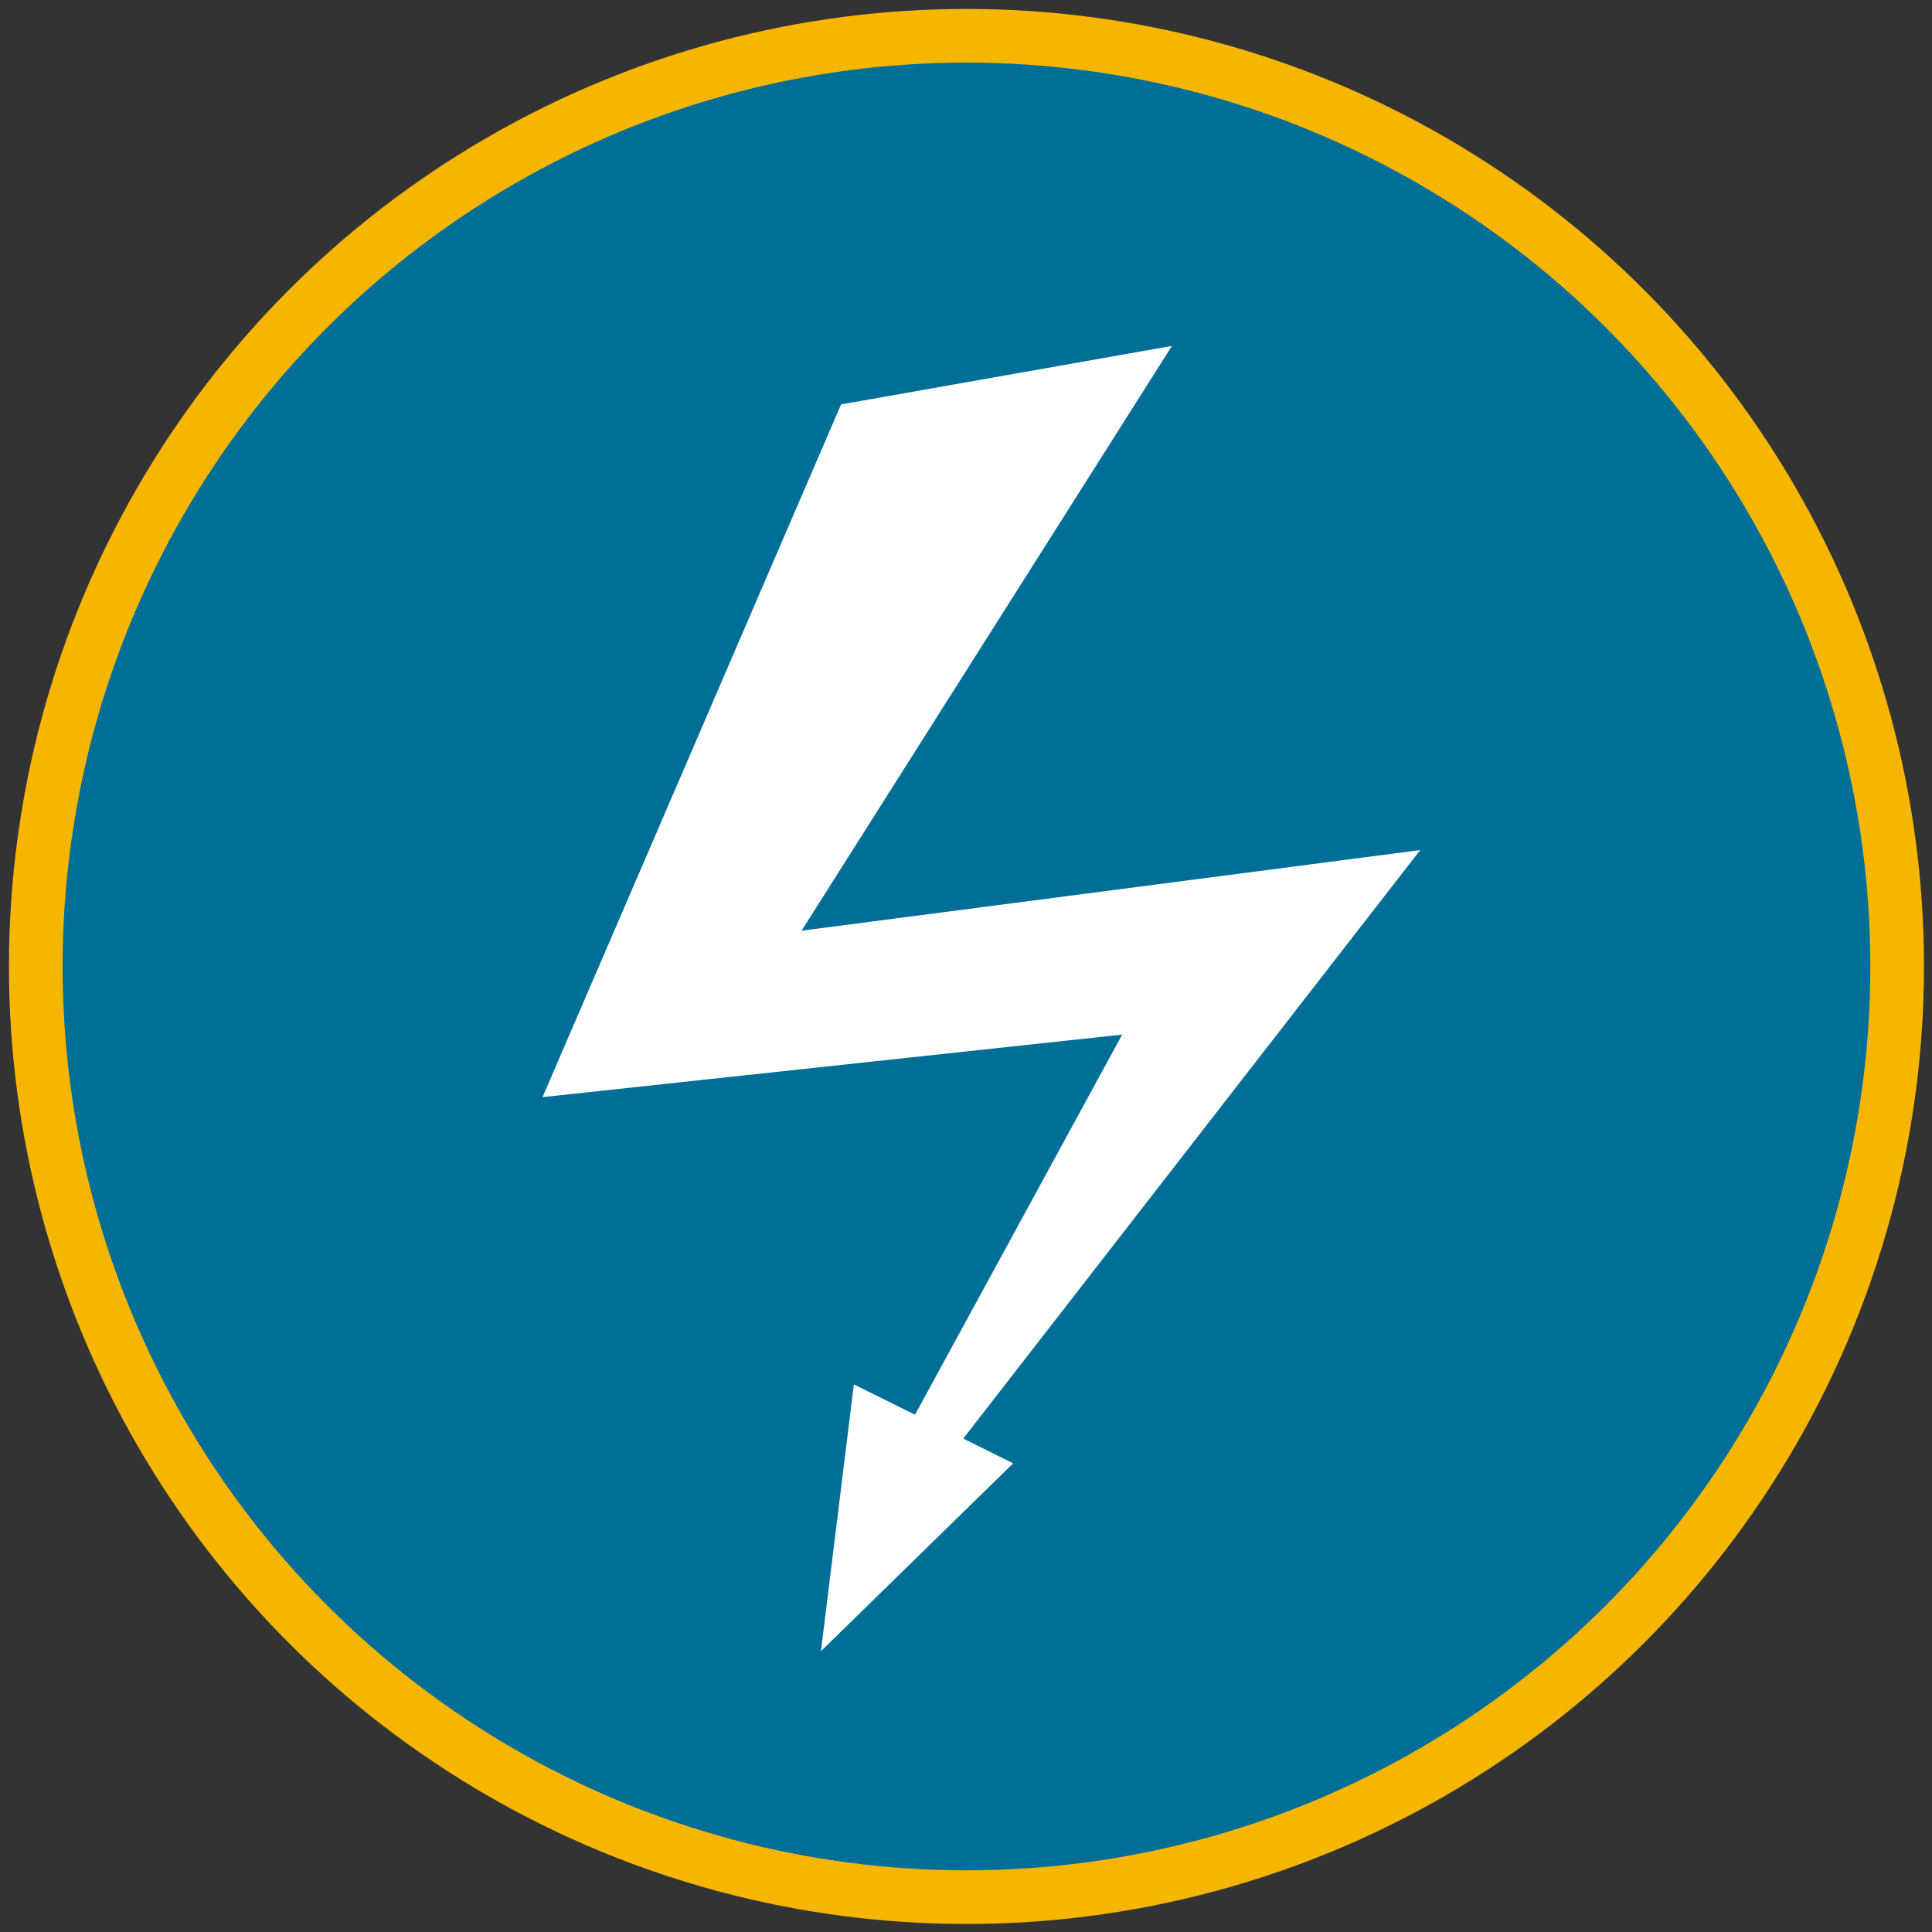 <?xml version="1.0" encoding="UTF-8" standalone="no"?>
<svg width="108px" height="108px" viewBox="0 0 108 108" version="1.1" xmlns="http://www.w3.org/2000/svg" xmlns:xlink="http://www.w3.org/1999/xlink" xmlns:sketch="http://www.bohemiancoding.com/sketch/ns">
    <rect x="0" y="0" width="108" height="108" fill="#333333" stroke="none"/>
    <!-- Generator: Sketch 3.3.3 (12081) - http://www.bohemiancoding.com/sketch -->
    <title>picto_crisis--refugees</title>
    <desc>Created with Sketch.</desc>
    <defs></defs>
    <g id="Page-1" stroke="none" stroke-width="1" fill="none" fill-rule="evenodd" sketch:type="MSPage">
        <g id="picto_crisis--refugees" sketch:type="MSLayerGroup" transform="translate(2, 2)">
            <g id="Page-1" sketch:type="MSShapeGroup">
                <g id="Desktop-HD">
                    <g id="picto_crisis">
                        <g id="Startseite">
                            <g id="Slice-Start">
                                <g id="Icons-+-Iconlabels">
                                    <g id="Icons">
                                        <g id="Akut-2">
                                            <g id="Group">
                                                <circle id="Oval" stroke="#F6B600" stroke-width="3" fill="#006F98" cx="52.026" cy="52.026" r="52.026"></circle>
                                                <path d="M77.392,45.519 L42.807,50.027 L63.512,17.336 L45.016,20.608 L28.329,59.33 L60.73,55.835 L49.15,77.082 L45.731,75.39 L43.892,90.302 L54.637,79.801 L51.846,78.417 L77.392,45.519 L77.392,45.519 Z" id="Shape" fill="#FFFFFF"></path>
                                            </g>
                                        </g>
                                    </g>
                                </g>
                            </g>
                        </g>
                    </g>
                </g>
            </g>
        </g>
    </g>
</svg>